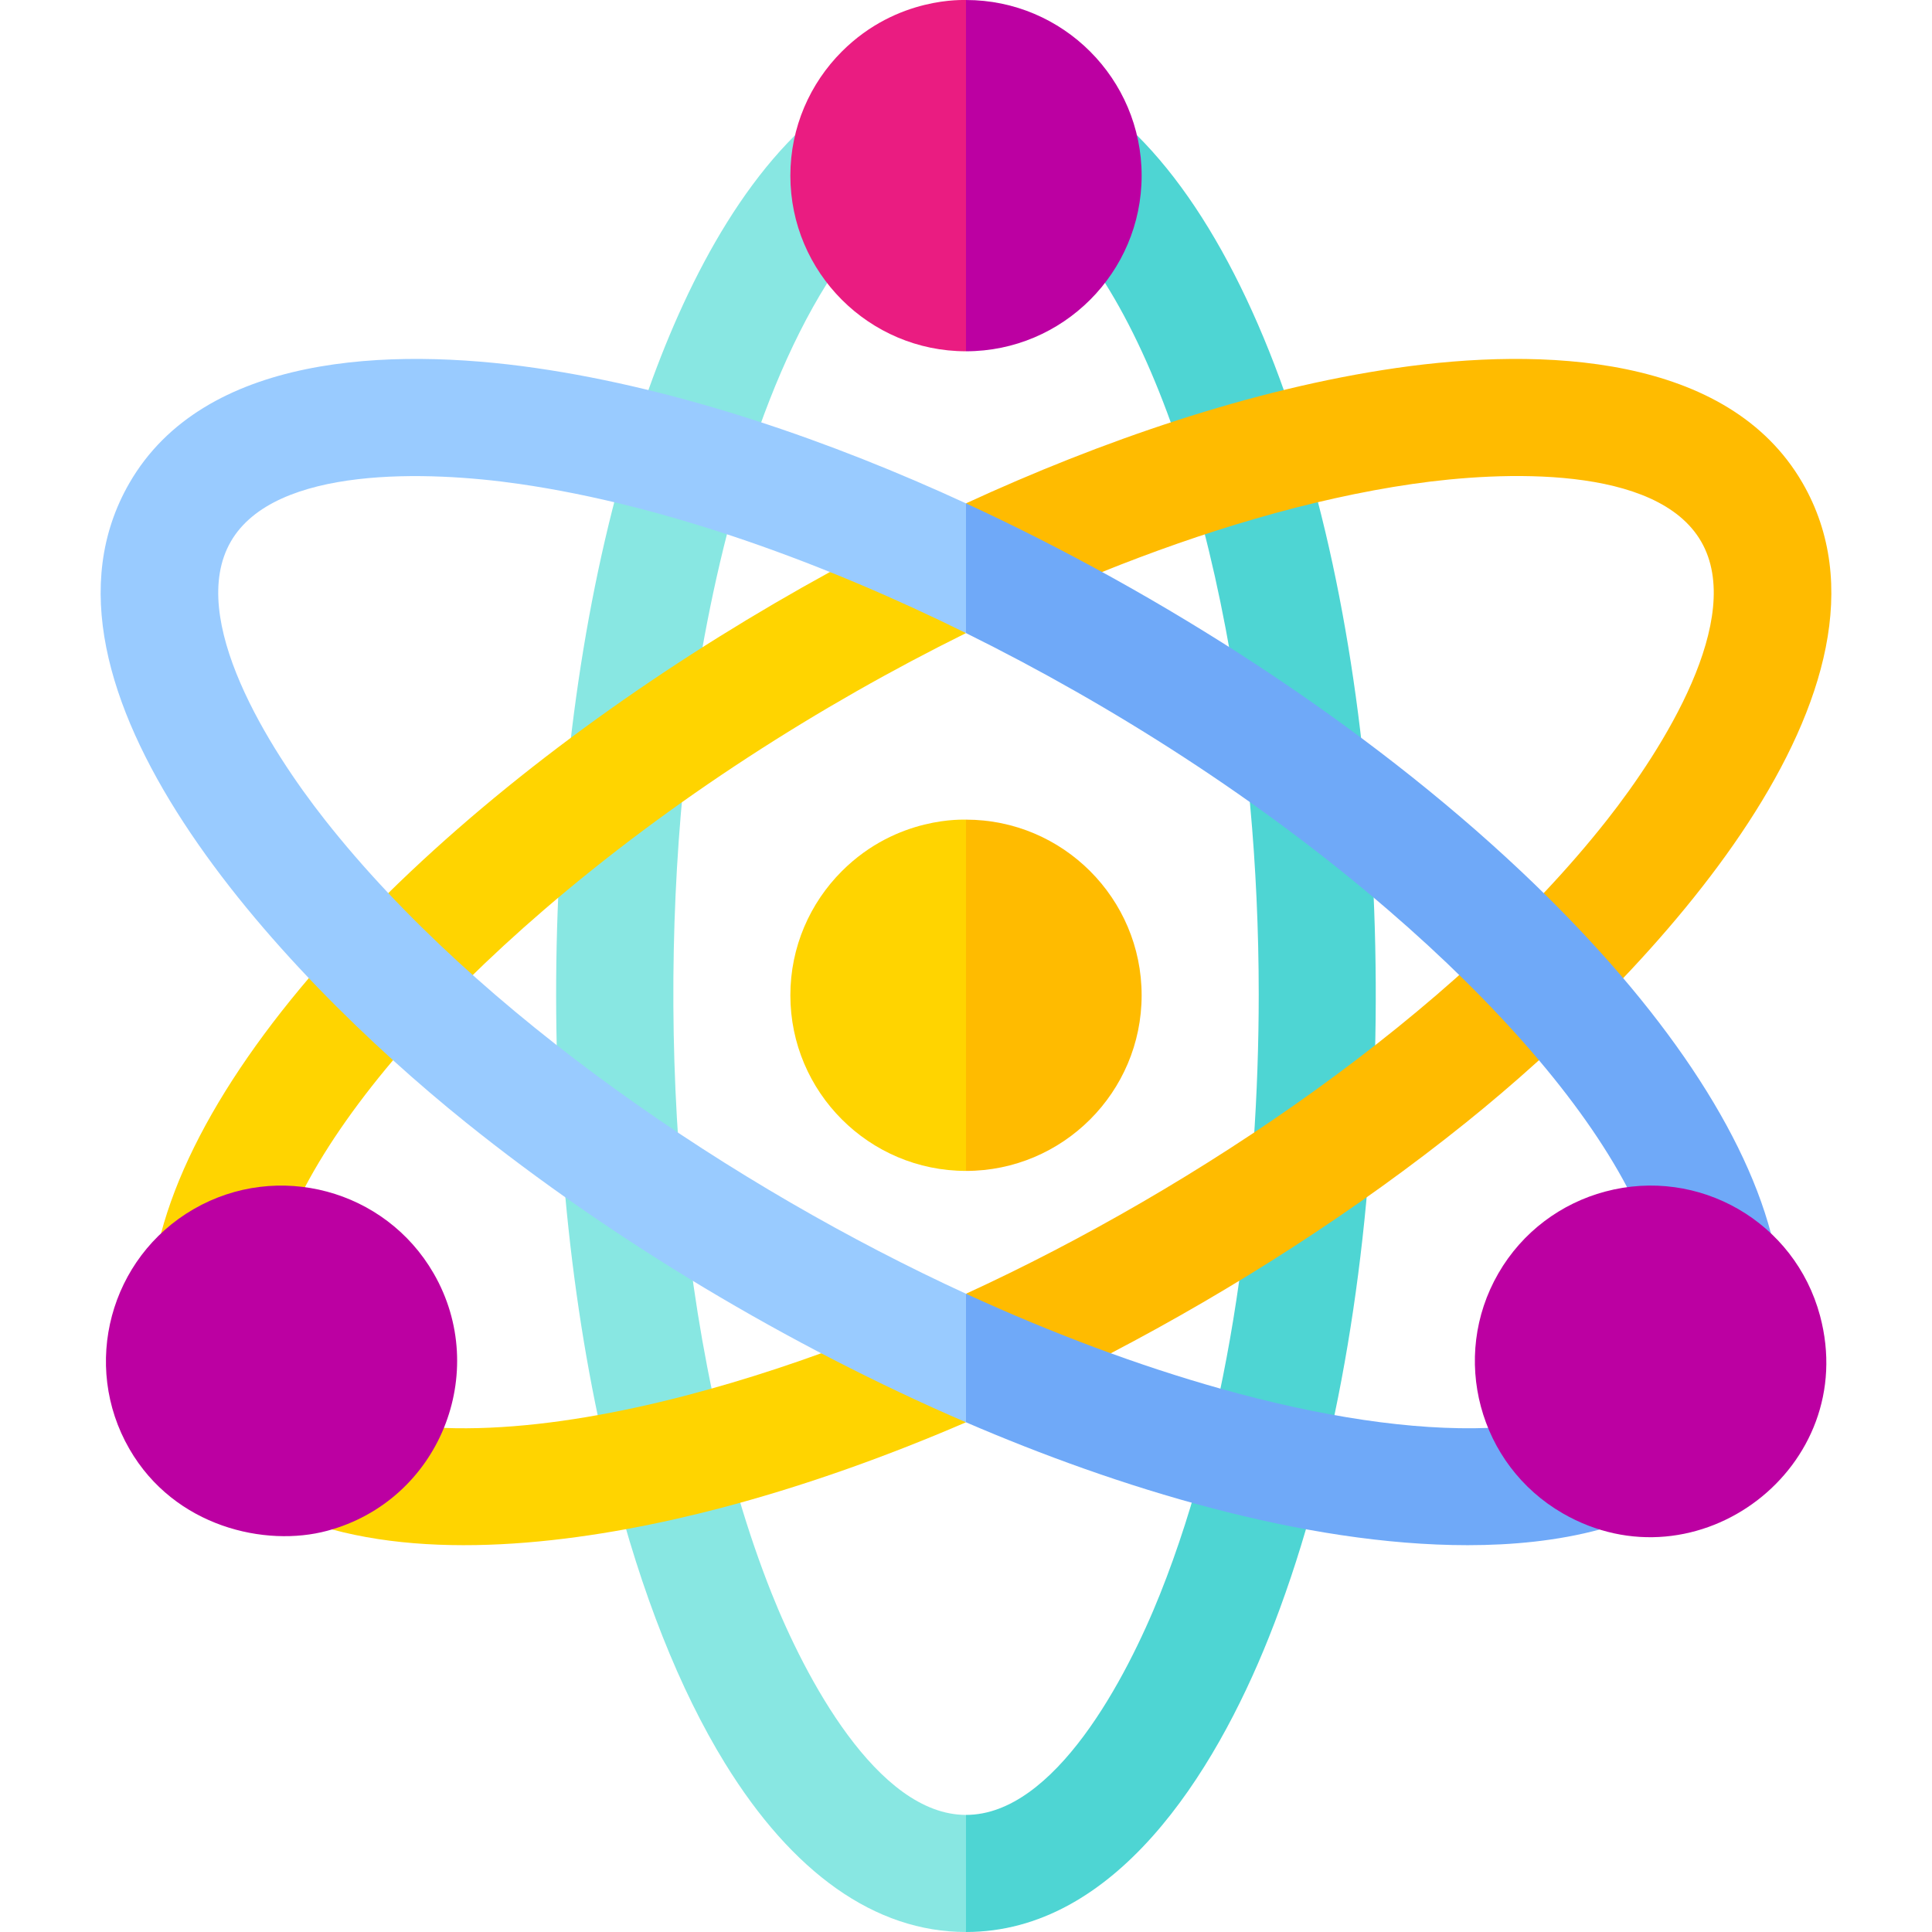 <svg id="Layer_1" enable-background="new 0 0 495.003 495.003" height="512" viewBox="0 0 495.003 495.003" width="512" xmlns="http://www.w3.org/2000/svg"><g><path d="m215.696 223.198c-8.148 8.148-13.195 19.398-13.195 31.805 0 24.812 20.185 45 45 45l10-45-10-45c-.27.057-17.523-1.086-31.805 13.195z" fill="#ffd400"/><path d="m292.501 255.003c0-24.812-20.186-45-45-45v90c24.813 0 45-20.186 45-45z" fill="#fb0"/><path d="m203.703 34.646c-20.731 20.644-34.354 53.045-42.718 81.065-23.412 78.421-24.382 182.872-4.137 262.967 7.498 29.668 17.31 54.258 28.885 73.068 17.269 28.06 38.464 43.256 61.768 43.256l10-15-10-15c-22.778 0-41.382-35.626-49.802-56.773-25.072-62.97-29.86-150.388-21.203-219.353 4.722-37.617 15.469-84.486 35.433-116.341z" fill="#88e7e2"/><path d="m283.113 72.482c13.292 21.144 24.019 52.2 30.901 88.501 5.446 28.729 8.486 60.742 8.486 93.726 0 50.163-6.836 107.547-25.29 153.741-8.575 21.466-26.987 56.552-49.71 56.552v30c38.115 0 63.519-40.251 77.569-75.422 32.009-80.129 34.83-197.625 14.508-283.285-10.633-44.819-27.339-80.809-48.277-101.648z" fill="#4ed5d3"/><path d="m215.696 13.198c-8.148 8.148-13.195 19.398-13.195 31.805 0 24.812 20.186 45 45 45l10-45-10-45c-.27.057-17.523-1.086-31.805 13.195z" fill="#ea1c81"/><path d="m292.501 45.002c0-24.813-20.186-45-45-45v90c24.813 0 45-20.185 45-45z" fill="#bc00a2"/><path d="m78.123 304.171c11.665-22.083 33.198-46.9 61.194-71.012 32.79-28.239 70.618-52.37 108.185-70.952l-16.084-13.914-18.764-1.748c-37.968 20.807-76.007 47.094-107.5 76.819-33.499 31.62-56.314 64.083-63.891 92.637l43.803 75.86c30.501 8.25 68.937 2.559 99.628-5.499 20.026-5.257 41.175-12.627 62.808-21.95l-16.5-16.598-20.601-1.087c-29.041 10.513-65.83 20.278-96.664 19.126z" fill="#ffd400"/><path d="m247.501 331.476c58.778-27.005 124.908-71.458 164.24-121.398 14.302-18.159 35.48-51.648 24.12-71.326-11.361-19.68-50.963-18.08-73.83-14.774-26.708 3.86-54.328 12.371-79.667 22.578l-20.113-2.136-14.75-15.451c34.339-15.842 73.104-29.314 110.239-34.682 37.418-5.408 85.029-3.567 104.102 29.466 30.05 52.044-38.366 125.376-86.198 163.827-28.012 22.517-59.447 42.641-91.045 59.15l-20.265-2.561z" fill="#fb0"/><path d="m33.16 371.253c-12.406-21.487-5.018-49.064 16.471-61.471 21.486-12.406 49.063-5.019 61.471 16.471 14.615 25.314 1.525 58.221-27.285 65.961-15.74 4.229-39.079-.908-50.657-20.961z" fill="#bc00a2"/><path d="m83.261 210.078c-14.302-18.158-35.482-51.648-24.121-71.326 11.291-19.556 50.81-18.102 73.831-14.774 38.479 5.562 79.231 20.77 114.53 38.231l10-16.62-10-16.62c-34.339-15.843-73.105-29.314-110.239-34.682-37.417-5.407-85.03-3.568-104.102 29.466-30.021 51.998 38.24 125.274 86.199 163.827 37.47 30.121 82.838 57.309 128.143 76.834l10-16.468-10-16.468c-58.767-27.003-124.898-71.447-164.241-121.4z" fill="#99cbff"/><path d="m453.738 316c-7.577-28.553-30.392-61.017-63.892-92.637-40.47-38.199-92.588-71.438-142.346-94.396v33.24c37.572 18.584 75.398 42.715 108.185 70.951 27.996 24.111 49.529 48.928 61.193 71.012l-35.612 61.683c-19.244.723-42.83-2.824-68.609-10.075-20.677-5.815-42.765-14.013-65.156-24.302v32.936c38.624 16.646 86.352 31.483 128.54 31.483 11.324 0 23.014-1.091 33.9-4.036z" fill="#6fa9f8"/><path d="m411.23 305.306c-11.131 2.982-21.127 10.202-27.33 20.946-12.406 21.488-5.018 49.064 16.471 61.471 34.513 19.929 76.339-11.821 65.945-50.612-6.437-24.026-31.042-38.248-55.086-31.805z" fill="#bc00a2"/></g></svg>